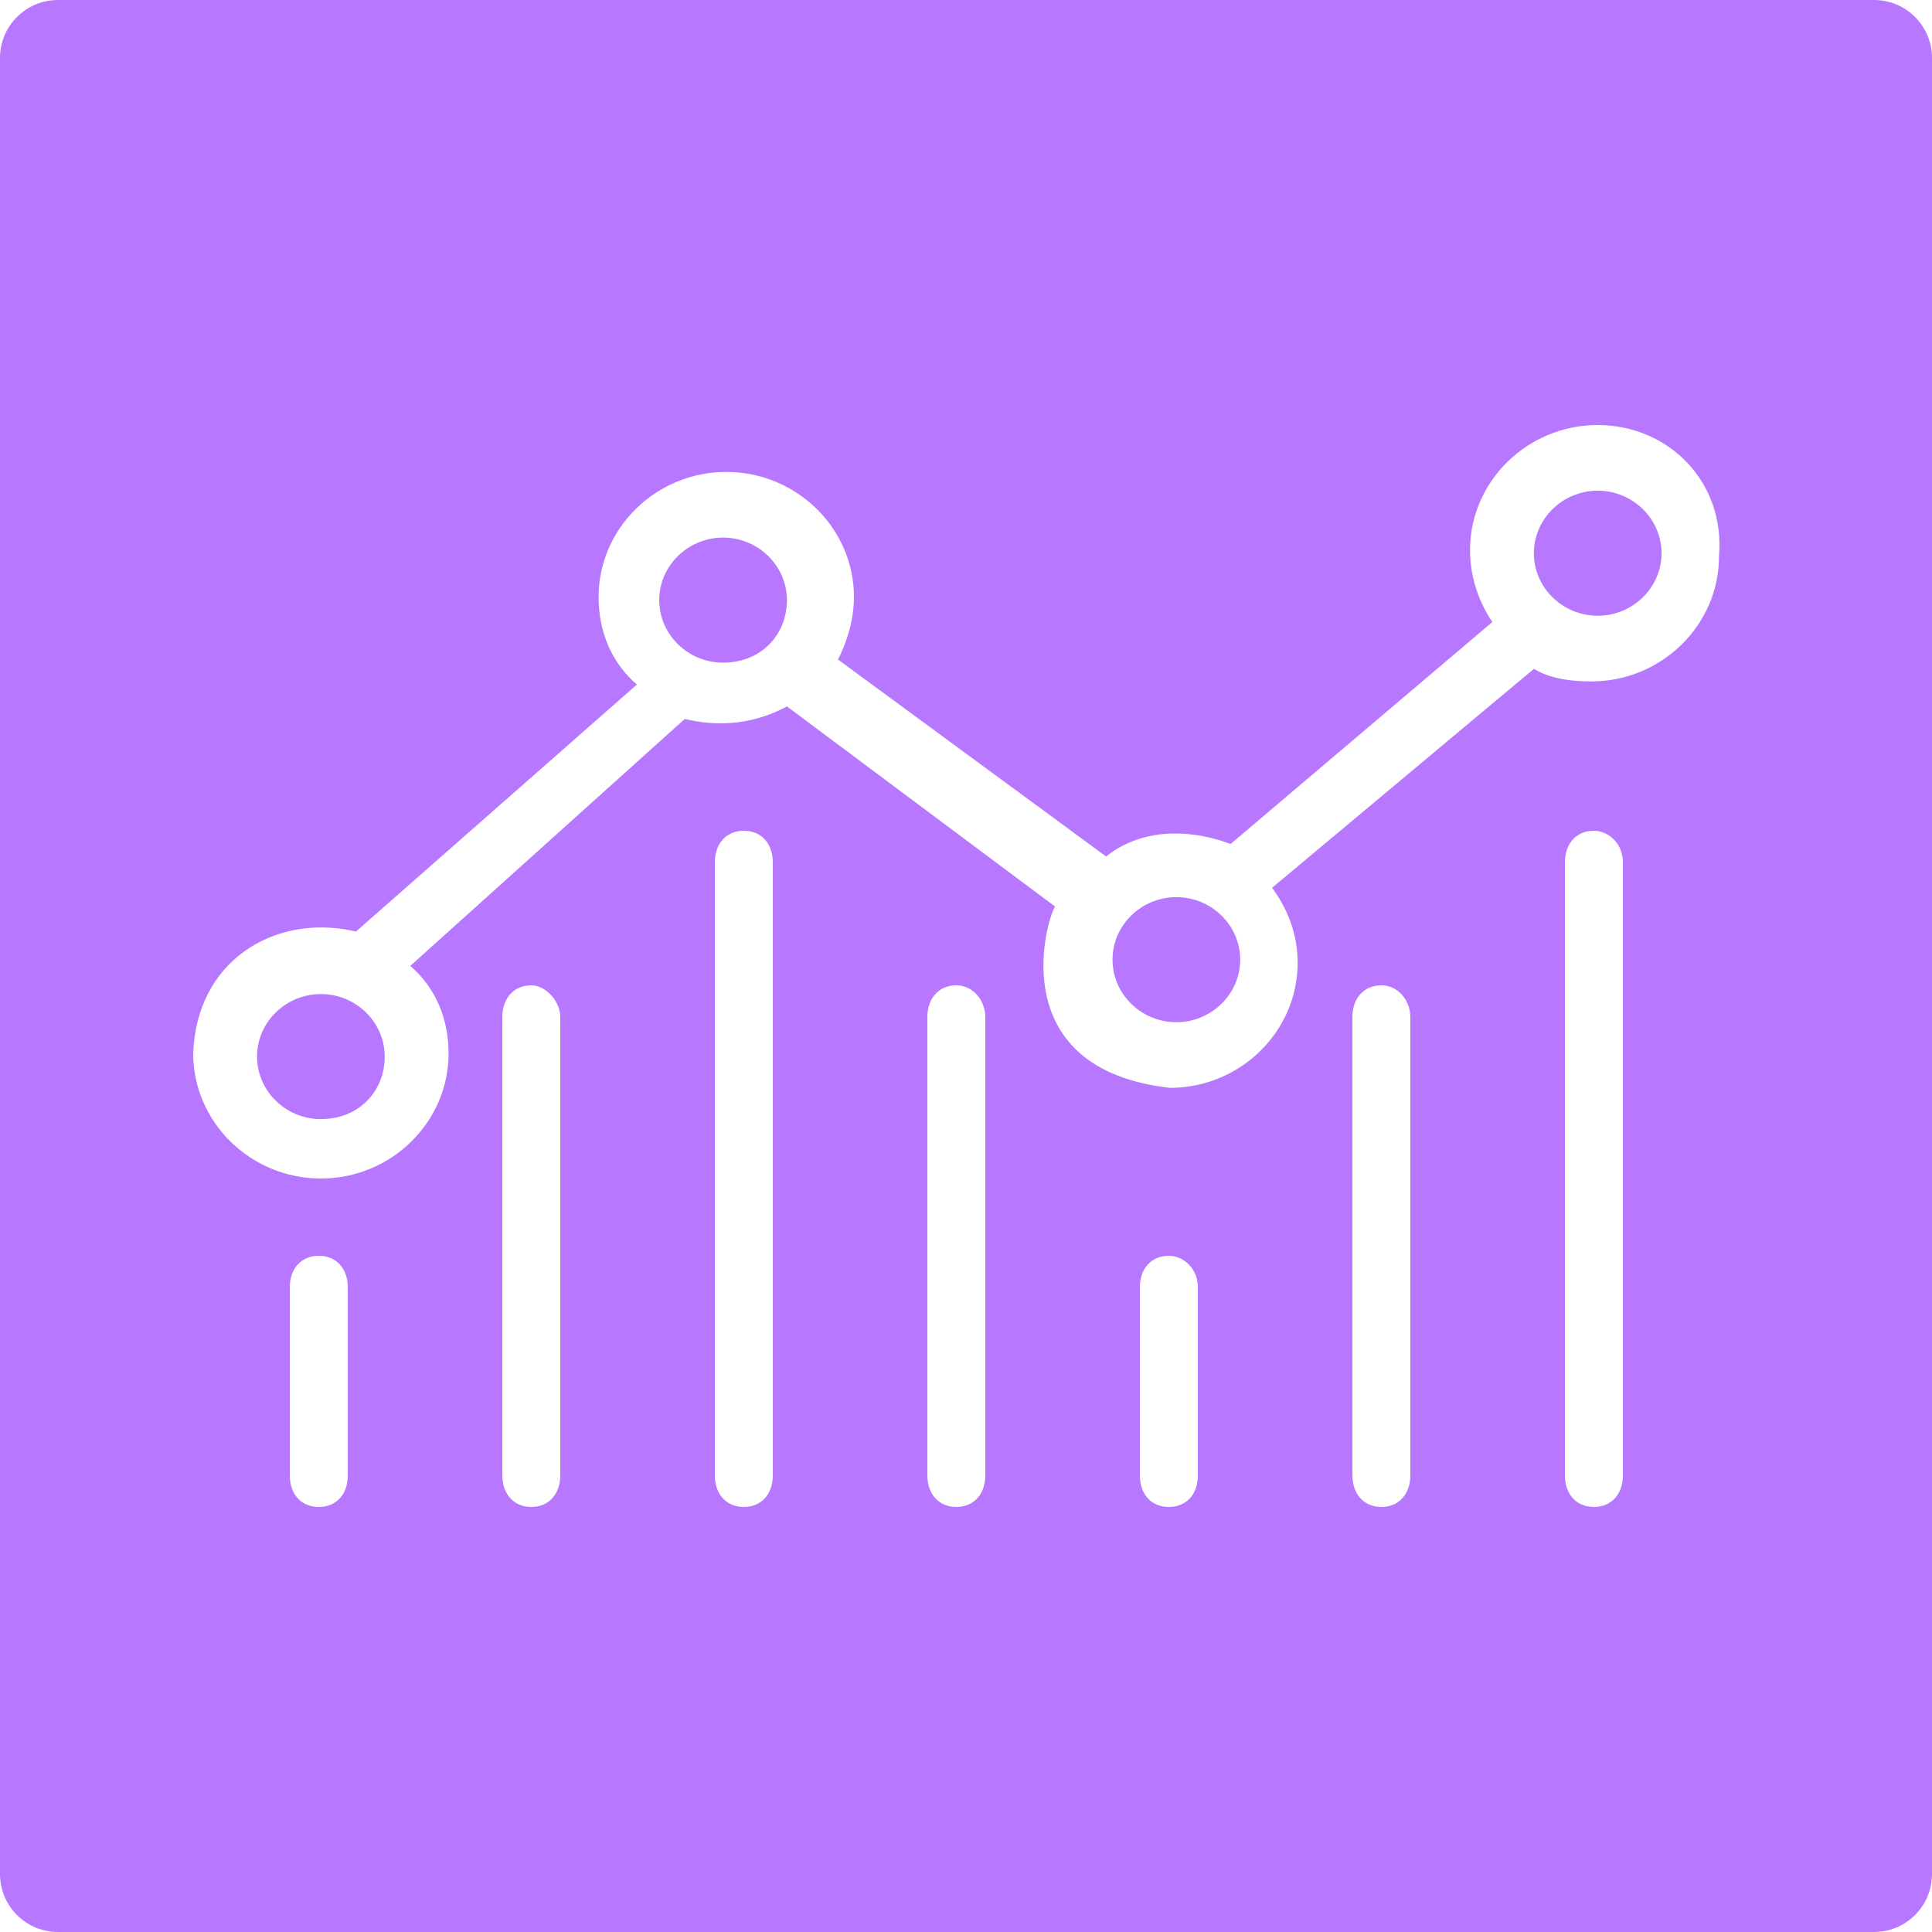 <?xml version="1.0" encoding="UTF-8"?>
<svg width="100px" height="100px" viewBox="0 0 100 100" version="1.1" xmlns="http://www.w3.org/2000/svg" xmlns:xlink="http://www.w3.org/1999/xlink">
    <!-- Generator: Sketch 64 (93537) - https://sketch.com -->
    <title>Combined Shape</title>
    <desc>Created with Sketch.</desc>
    <g id="Page-1" stroke="none" stroke-width="1" fill="none" fill-rule="evenodd">
        <path d="M97,0 C98.657,0 100,1.343 100,3 L100,3 L100,97 C100,98.657 98.657,100 97,100 L97,100 L3,100 C1.343,100 -2.02906125e-16,98.657 0,97 L0,97 L0,3 C2.02906125e-16,1.343 1.343,0 3,0 L3,0 Z M16.5,65 C15.6,65 15,65.65 15,66.625 L15,66.625 L15,76.375 L15.006,76.534 C15.068,77.42 15.65,78 16.5,78 C17.4,78 18,77.35 18,76.375 L18,76.375 L18,66.625 L17.994,66.466 C17.932,65.58 17.35,65 16.5,65 Z M60.5,65 C59.6,65 59,65.65 59,66.625 L59,66.625 L59,76.375 L59.006,76.534 C59.068,77.42 59.65,78 60.5,78 C61.4,78 62,77.35 62,76.375 L62,76.375 L62,66.625 L61.993,66.466 C61.917,65.58 61.208,65 60.5,65 Z M27.5,51 C26.6,51 26,51.659 26,52.646 L26,52.646 L26,76.354 L26.006,76.515 C26.068,77.413 26.65,78 27.5,78 C28.4,78 29,77.341 29,76.354 L29,76.354 L29,52.646 L28.993,52.509 C28.917,51.734 28.208,51 27.5,51 Z M49.5,51 C48.6,51 48,51.659 48,52.646 L48,52.646 L48,76.354 L48.006,76.515 C48.068,77.413 48.65,78 49.5,78 C50.4,78 51,77.341 51,76.354 L51,76.354 L51,52.646 L50.994,52.509 C50.932,51.734 50.35,51 49.5,51 Z M38.5,43 C37.6,43 37,43.654 37,44.636 L37,44.636 L37,76.364 L37.006,76.525 C37.068,77.416 37.65,78 38.5,78 C39.4,78 40,77.346 40,76.364 L40,76.364 L40,44.636 L39.994,44.475 C39.932,43.584 39.35,43 38.5,43 Z M71.5,51 C70.6,51 70,51.659 70,52.646 L70,52.646 L70,76.354 L70.006,76.515 C70.068,77.413 70.65,78 71.5,78 C72.4,78 73,77.341 73,76.354 L73,76.354 L73,52.646 L72.994,52.509 C72.932,51.734 72.35,51 71.5,51 Z M82.5,43 C81.6,43 81,43.654 81,44.636 L81,44.636 L81,76.364 L81.006,76.525 C81.068,77.416 81.65,78 82.5,78 C83.4,78 84,77.346 84,76.364 L84,76.364 L84,44.636 L83.993,44.475 C83.917,43.584 83.208,43 82.5,43 Z M82.697,22 C79.062,22 76.088,24.913 76.088,28.473 C76.088,29.929 76.583,31.224 77.244,32.195 L77.244,32.195 L63.696,43.685 L63.456,43.598 C61.366,42.878 59.003,42.929 57.253,44.332 L57.253,44.332 L43.374,34.137 L43.505,33.868 C43.927,32.96 44.2,31.93 44.2,30.9 C44.2,27.34 41.226,24.427 37.592,24.427 C33.957,24.427 30.983,27.34 30.983,30.9 C30.983,32.68 31.644,34.299 32.965,35.432 L32.965,35.432 L18.426,48.216 L18.201,48.166 C14.147,47.334 10.162,49.76 10,54.527 C10,58.087 12.974,61 16.609,61 C20.244,61 23.218,58.087 23.218,54.527 C23.218,52.747 22.557,51.129 21.235,49.996 L21.235,49.996 L35.444,37.212 L35.773,37.285 C37.627,37.66 39.326,37.328 40.731,36.564 L40.731,36.564 L54.609,46.921 L54.589,46.956 C54.06,47.924 52.076,55.349 60.557,56.307 C64.192,56.307 67.166,53.394 67.166,49.834 C67.166,48.378 66.67,47.083 65.844,45.95 L65.844,45.95 L79.392,34.622 L79.622,34.747 C80.4,35.136 81.315,35.27 82.366,35.27 C86.001,35.27 88.975,32.357 88.975,28.797 C89.305,24.913 86.331,22 82.697,22 Z M16.609,51.452 C18.426,51.452 19.913,52.909 19.913,54.689 C19.913,56.469 18.591,57.925 16.609,57.925 C14.791,57.925 13.304,56.469 13.304,54.689 C13.304,52.909 14.791,51.452 16.609,51.452 Z M60.888,46.436 C62.705,46.436 64.192,47.892 64.192,49.672 C64.192,51.452 62.705,52.909 60.888,52.909 C59.07,52.909 57.583,51.452 57.583,49.672 C57.583,47.892 59.07,46.436 60.888,46.436 Z M37.426,27.826 C39.244,27.826 40.731,29.282 40.731,31.062 C40.731,32.842 39.409,34.299 37.426,34.299 C35.609,34.299 34.122,32.842 34.122,31.062 C34.122,29.282 35.609,27.826 37.426,27.826 Z M82.697,25.398 C84.514,25.398 86.001,26.855 86.001,28.635 C86.001,30.415 84.514,31.871 82.697,31.871 C80.879,31.871 79.392,30.415 79.392,28.635 C79.392,26.855 80.879,25.398 82.697,25.398 Z" id="Combined-Shape" fill="#B778FF"></path>
    </g>
</svg>